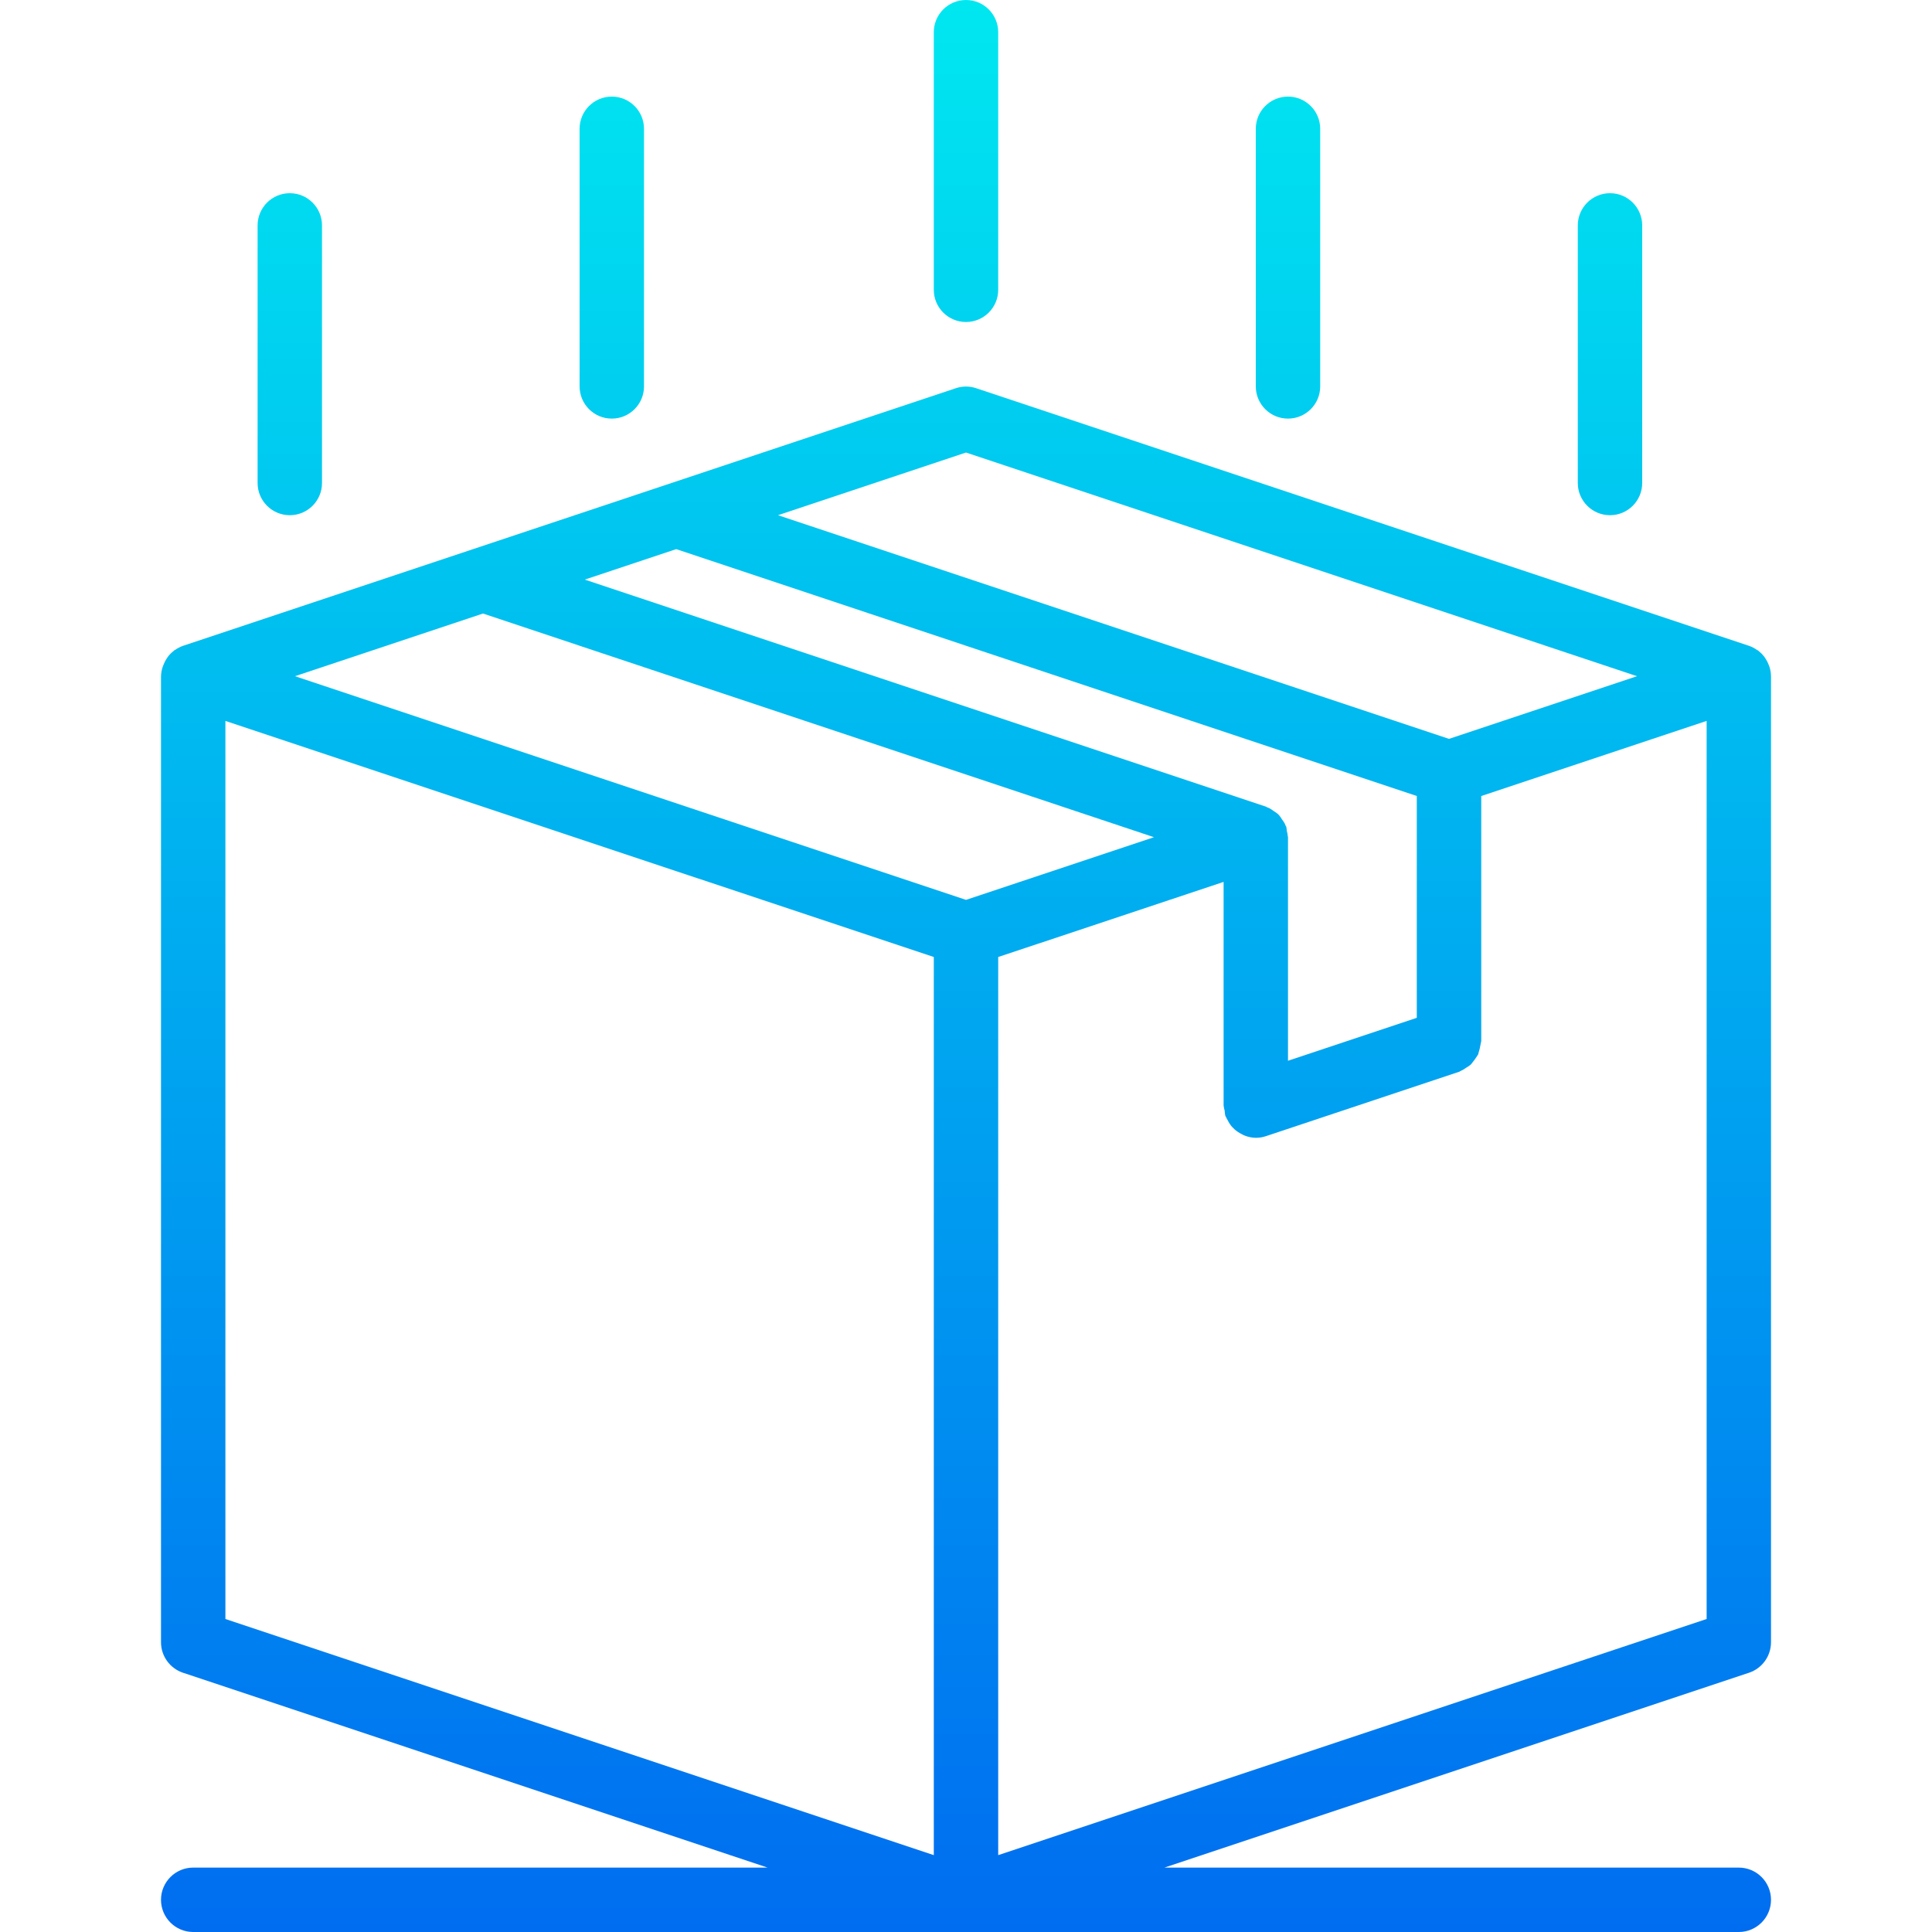 <?xml version="1.0" encoding="iso-8859-1"?>
<!-- Generator: Adobe Illustrator 19.0.0, SVG Export Plug-In . SVG Version: 6.00 Build 0)  -->
<svg version="1.1" id="Capa_1" xmlns="http://www.w3.org/2000/svg" xmlns:xlink="http://www.w3.org/1999/xlink" x="0px" y="0px"
	 viewBox="0 0 480 480" style="enable-background:new 0 0 480 480;" xml:space="preserve">
<linearGradient id="SVGID_1_" gradientUnits="userSpaceOnUse" x1="-26.875" y1="557.625" x2="-26.875" y2="617.505" gradientTransform="matrix(8 0 0 -8 455 4941)">
	<stop  offset="0" style="stop-color:#006DF0"/>
	<stop  offset="1" style="stop-color:#00E7F0"/>
</linearGradient>
<path style="fill:url(#SVGID_1_);" d="M440,408V168c-0.011-0.757-0.13-1.508-0.352-2.232c-0.064-0.224-0.16-0.424-0.24-0.64
	c-0.191-0.502-0.435-0.982-0.728-1.432c-0.12-0.192-0.24-0.384-0.376-0.568c-0.395-0.508-0.849-0.967-1.352-1.368
	c-0.088-0.064-0.144-0.152-0.232-0.208h-0.04c-0.04,0-0.096,0-0.144-0.056c-0.616-0.443-1.292-0.796-2.008-1.048l-192-64
	c-1.641-0.547-3.415-0.547-5.056,0l-192,64c-0.715,0.254-1.391,0.607-2.008,1.048c0,0-0.104,0-0.144,0.056
	c-0.078,0.065-0.153,0.135-0.224,0.208c-0.508,0.398-0.965,0.858-1.36,1.368c-0.136,0.184-0.256,0.376-0.376,0.568
	c-0.293,0.45-0.537,0.93-0.728,1.432c-0.08,0.216-0.176,0.416-0.24,0.632c-0.235,0.725-0.367,1.479-0.392,2.24v240
	c-0.001,3.445,2.204,6.503,5.472,7.592L190.696,464H48c-4.418,0-8,3.582-8,8s3.582,8,8,8h384c4.418,0,8-3.582,8-8s-3.582-8-8-8
	H289.304l145.224-48.408C437.796,414.503,440.001,411.445,440,408z M120,152.432L286.696,208L240,223.568L73.296,168L120,152.432z
	 M319.936,207.688c-0.04-0.441-0.12-0.878-0.24-1.304c-0.018-0.306-0.055-0.611-0.112-0.912c0-0.104-0.112-0.168-0.144-0.264
	s-0.136-0.368-0.224-0.552c-0.205-0.376-0.44-0.735-0.704-1.072c-0.212-0.361-0.45-0.706-0.712-1.032
	c-0.114-0.123-0.234-0.241-0.36-0.352c-0.302-0.249-0.623-0.474-0.96-0.672c-0.365-0.285-0.753-0.54-1.16-0.76
	c-0.168-0.08-0.344-0.136-0.52-0.2s-0.168-0.12-0.272-0.16L145.296,144L168,136.432l184,61.336v55.104l-32,10.672V208
	C320,207.888,319.944,207.8,319.936,207.688L319.936,207.688z M240,112.432L406.704,168L360,183.568L193.304,128L240,112.432z
	 M56,179.104l176,58.664v223.136L56,402.232V179.104z M248,460.904V237.768l56-18.664v55.536c0.047,0.439,0.135,0.873,0.264,1.296
	c0.015,0.414,0.065,0.827,0.152,1.232c0,0.112,0.112,0.2,0.152,0.304c0.137,0.302,0.292,0.596,0.464,0.88
	c0.282,0.575,0.634,1.112,1.048,1.6c0.223,0.241,0.458,0.471,0.704,0.688c0.488,0.421,1.025,0.781,1.6,1.072
	c0.272,0.136,0.52,0.288,0.8,0.4c0.898,0.363,1.855,0.559,2.824,0.576c0.86-0.002,1.713-0.142,2.528-0.416l48-16
	c0.104,0,0.176-0.12,0.272-0.16c0.529-0.224,1.029-0.511,1.488-0.856c0.409-0.229,0.795-0.497,1.152-0.8
	c0.647-0.778,1.24-1.598,1.776-2.456c0.313-0.992,0.553-2.005,0.72-3.032c0-0.112,0.064-0.2,0.064-0.312v-60.888l56-18.664v223.128
	L248,460.904z"/>
<g>
	
		<linearGradient id="SVGID_2_" gradientUnits="userSpaceOnUse" x1="-26.875" y1="557.654" x2="-26.875" y2="617.534" gradientTransform="matrix(8 0 0 -8 455 4941)">
		<stop  offset="0" style="stop-color:#006DF0"/>
		<stop  offset="1" style="stop-color:#00E7F0"/>
	</linearGradient>
	<path style="fill:url(#SVGID_2_);" d="M240,80c4.418,0,8-3.582,8-8V8c0-4.418-3.582-8-8-8s-8,3.582-8,8v64
		C232,76.418,235.582,80,240,80z"/>
	
		<linearGradient id="SVGID_3_" gradientUnits="userSpaceOnUse" x1="-16.875" y1="557.654" x2="-16.875" y2="617.534" gradientTransform="matrix(8 0 0 -8 455 4941)">
		<stop  offset="0" style="stop-color:#006DF0"/>
		<stop  offset="1" style="stop-color:#00E7F0"/>
	</linearGradient>
	<path style="fill:url(#SVGID_3_);" d="M320,104c4.418,0,8-3.582,8-8V32c0-4.418-3.582-8-8-8s-8,3.582-8,8v64
		C312,100.418,315.582,104,320,104z"/>
	
		<linearGradient id="SVGID_4_" gradientUnits="userSpaceOnUse" x1="-6.875" y1="557.654" x2="-6.875" y2="617.534" gradientTransform="matrix(8 0 0 -8 455 4941)">
		<stop  offset="0" style="stop-color:#006DF0"/>
		<stop  offset="1" style="stop-color:#00E7F0"/>
	</linearGradient>
	<path style="fill:url(#SVGID_4_);" d="M400,128c4.418,0,8-3.582,8-8V56c0-4.418-3.582-8-8-8s-8,3.582-8,8v64
		C392,124.418,395.582,128,400,128z"/>
	
		<linearGradient id="SVGID_5_" gradientUnits="userSpaceOnUse" x1="-37.875" y1="557.654" x2="-37.875" y2="617.534" gradientTransform="matrix(8 0 0 -8 455 4941)">
		<stop  offset="0" style="stop-color:#006DF0"/>
		<stop  offset="1" style="stop-color:#00E7F0"/>
	</linearGradient>
	<path style="fill:url(#SVGID_5_);" d="M152,104c4.418,0,8-3.582,8-8V32c0-4.418-3.582-8-8-8s-8,3.582-8,8v64
		C144,100.418,147.582,104,152,104z"/>
	
		<linearGradient id="SVGID_6_" gradientUnits="userSpaceOnUse" x1="-47.875" y1="557.654" x2="-47.875" y2="617.534" gradientTransform="matrix(8 0 0 -8 455 4941)">
		<stop  offset="0" style="stop-color:#006DF0"/>
		<stop  offset="1" style="stop-color:#00E7F0"/>
	</linearGradient>
	<path style="fill:url(#SVGID_6_);" d="M72,128c4.418,0,8-3.582,8-8V56c0-4.418-3.582-8-8-8s-8,3.582-8,8v64
		C64,124.418,67.582,128,72,128z"/>
</g>
<g>
</g>
<g>
</g>
<g>
</g>
<g>
</g>
<g>
</g>
<g>
</g>
<g>
</g>
<g>
</g>
<g>
</g>
<g>
</g>
<g>
</g>
<g>
</g>
<g>
</g>
<g>
</g>
<g>
</g>
</svg>
